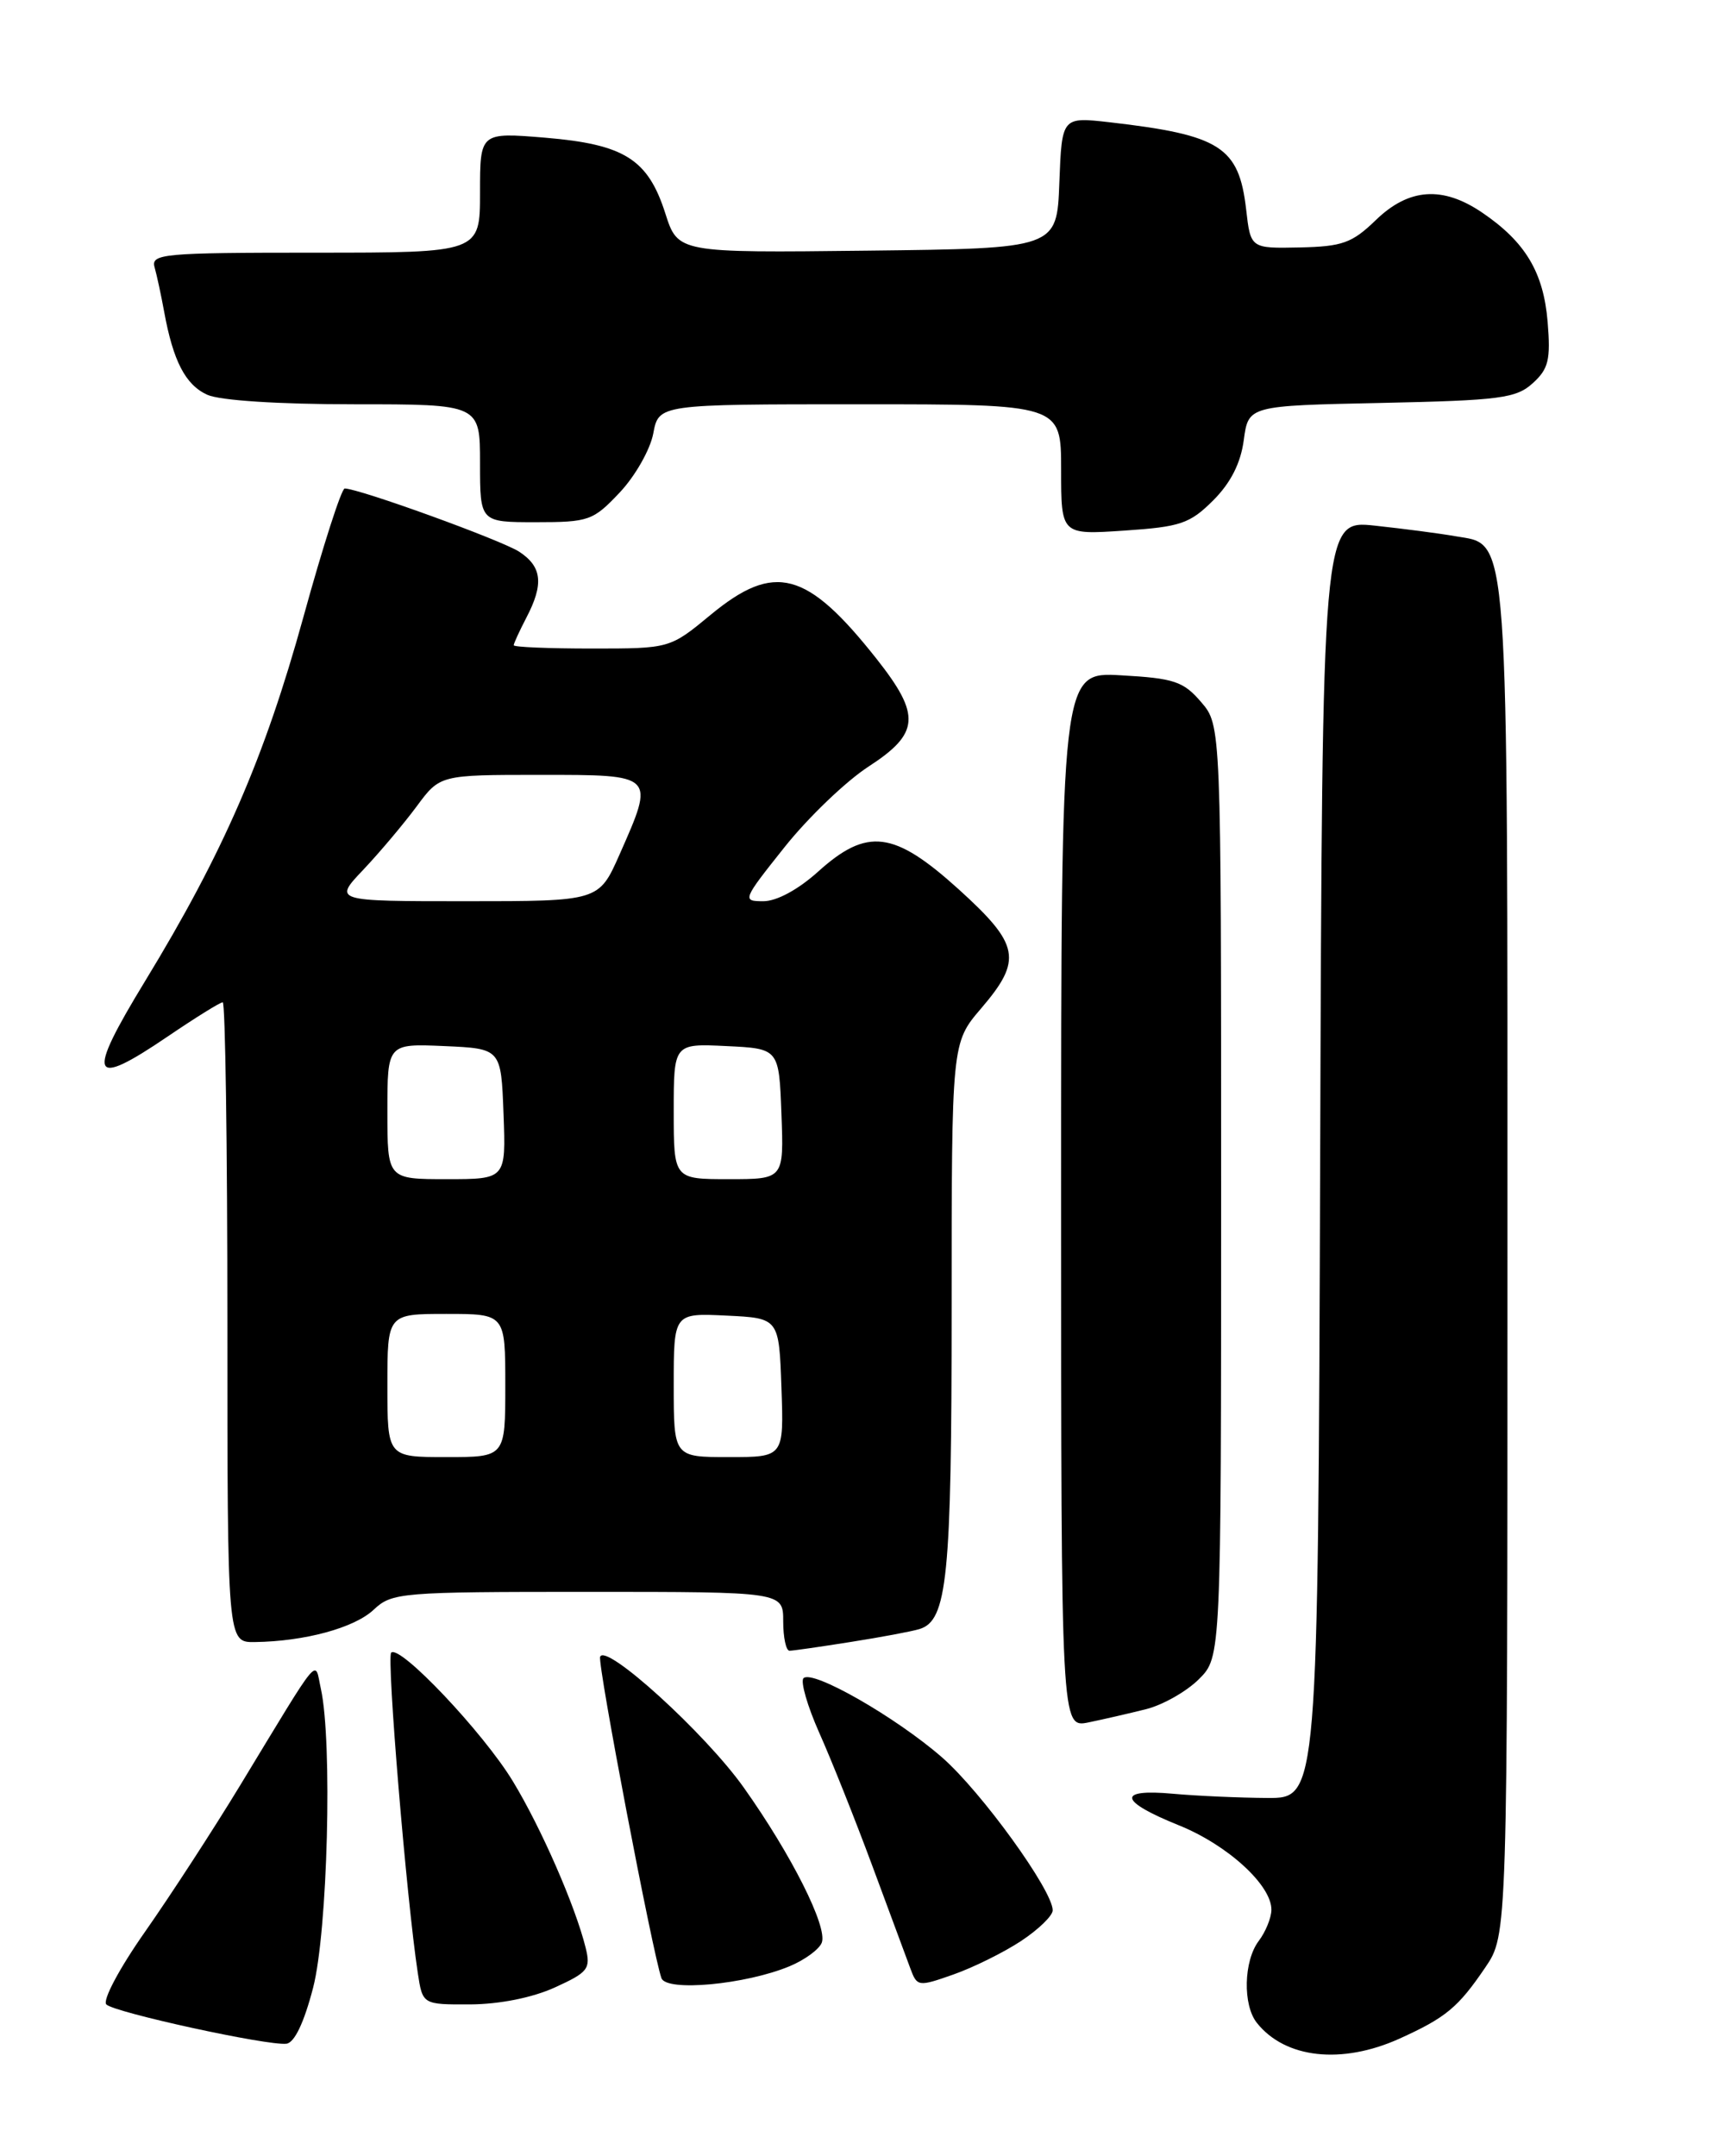 <?xml version="1.0" encoding="UTF-8" standalone="no"?>
<!DOCTYPE svg PUBLIC "-//W3C//DTD SVG 1.1//EN" "http://www.w3.org/Graphics/SVG/1.1/DTD/svg11.dtd" >
<svg xmlns="http://www.w3.org/2000/svg" xmlns:xlink="http://www.w3.org/1999/xlink" version="1.1" viewBox="0 0 204 256">
 <g >
 <path fill="currentColor"
d=" M 166.17 242.05 C 171.69 239.55 173.14 238.35 176.37 233.59 C 179.00 229.72 179.00 229.72 179.00 149.81 C 179.00 61.36 179.25 64.79 172.79 63.66 C 170.98 63.34 166.69 62.78 163.26 62.41 C 157.01 61.74 157.01 61.74 156.76 137.62 C 156.50 213.50 156.50 213.50 150.50 213.47 C 147.20 213.45 142.16 213.23 139.29 212.97 C 132.57 212.36 132.85 213.84 139.99 216.72 C 145.79 219.06 151.02 223.85 150.97 226.77 C 150.95 227.72 150.28 229.37 149.47 230.44 C 147.67 232.82 147.55 238.06 149.25 240.18 C 152.61 244.40 159.31 245.14 166.17 242.05 Z  M 37.18 236.00 C 38.91 229.32 39.49 206.79 38.10 200.50 C 37.33 197.02 38.31 195.84 28.50 212.00 C 25.33 217.22 20.26 225.02 17.24 229.33 C 14.17 233.70 12.14 237.52 12.63 237.99 C 13.63 238.95 31.73 242.90 34.00 242.65 C 34.96 242.55 36.10 240.16 37.18 236.00 Z  M 65.86 235.98 C 69.84 234.17 70.16 233.76 69.54 231.25 C 68.31 226.29 64.27 217.04 60.90 211.49 C 57.39 205.70 47.46 195.21 46.45 196.22 C 45.89 196.78 48.28 225.54 49.61 234.25 C 50.18 238.00 50.18 238.00 55.84 237.98 C 59.30 237.96 63.19 237.19 65.86 235.98 Z  M 93.76 233.45 C 95.56 232.70 97.28 231.44 97.58 230.65 C 98.29 228.79 93.99 220.23 88.32 212.24 C 83.76 205.80 71.84 194.97 71.26 196.72 C 70.95 197.64 77.49 231.89 78.54 234.86 C 79.12 236.50 88.52 235.63 93.76 233.45 Z  M 121.25 230.45 C 123.31 229.09 125.00 227.45 125.00 226.81 C 125.00 224.44 116.54 212.75 111.88 208.67 C 106.39 203.88 96.47 198.20 95.41 199.25 C 95.03 199.64 95.87 202.56 97.28 205.73 C 98.70 208.90 101.53 216.00 103.57 221.50 C 105.61 227.00 107.65 232.50 108.10 233.72 C 108.90 235.88 109.04 235.90 113.21 234.43 C 115.57 233.60 119.19 231.81 121.25 230.45 Z  M 136.12 202.92 C 138.11 202.41 140.92 200.81 142.37 199.36 C 145.00 196.73 145.00 196.73 145.00 141.42 C 145.00 86.11 145.00 86.11 142.62 83.35 C 140.52 80.90 139.41 80.53 133.12 80.18 C 126.00 79.77 126.00 79.77 126.00 142.47 C 126.00 205.16 126.00 205.16 129.25 204.50 C 131.04 204.13 134.13 203.42 136.12 202.92 Z  M 101.00 194.95 C 104.58 194.39 108.25 193.70 109.17 193.42 C 112.49 192.42 113.00 187.35 113.00 155.26 C 113.00 123.82 113.00 123.82 116.50 119.73 C 121.44 113.96 121.09 112.16 113.83 105.58 C 106.14 98.63 102.97 98.23 97.13 103.50 C 94.79 105.61 92.23 107.00 90.65 107.00 C 88.10 107.00 88.16 106.86 93.16 100.58 C 95.98 97.04 100.47 92.74 103.14 91.01 C 109.21 87.07 109.37 84.92 104.09 78.23 C 95.80 67.75 91.97 66.73 84.38 73.00 C 79.54 77.00 79.54 77.00 70.27 77.00 C 65.17 77.00 61.00 76.83 61.00 76.61 C 61.00 76.40 61.67 74.94 62.49 73.36 C 64.59 69.35 64.37 67.29 61.66 65.51 C 59.56 64.14 42.63 58.00 40.93 58.00 C 40.55 58.00 38.34 64.86 36.03 73.25 C 31.41 89.98 26.51 101.26 17.22 116.50 C 10.19 128.03 10.71 129.31 19.90 123.07 C 23.20 120.83 26.14 119.00 26.45 119.00 C 26.75 119.00 27.00 136.10 27.00 157.00 C 27.00 195.00 27.00 195.00 30.25 194.96 C 36.18 194.88 42.08 193.28 44.37 191.12 C 46.54 189.08 47.55 189.00 69.81 189.00 C 93.00 189.00 93.00 189.00 93.00 192.50 C 93.00 194.43 93.34 196.00 93.75 195.99 C 94.16 195.99 97.42 195.52 101.00 194.95 Z  M 144.06 59.41 C 146.14 57.33 147.33 54.98 147.69 52.24 C 148.24 48.17 148.24 48.17 164.02 47.84 C 178.11 47.54 180.03 47.29 182.00 45.50 C 183.88 43.80 184.14 42.72 183.77 38.21 C 183.28 32.33 181.13 28.73 176.01 25.25 C 171.31 22.05 167.29 22.33 163.37 26.13 C 160.55 28.86 159.40 29.27 154.32 29.38 C 148.50 29.50 148.50 29.50 147.97 24.86 C 147.11 17.44 144.92 16.03 131.79 14.52 C 126.09 13.87 126.09 13.87 125.79 21.68 C 125.50 29.50 125.50 29.50 103.00 29.76 C 80.50 30.02 80.50 30.02 79.00 25.33 C 76.94 18.90 74.15 17.14 64.75 16.35 C 57.00 15.71 57.00 15.71 57.00 22.85 C 57.00 30.00 57.00 30.00 37.43 30.00 C 19.28 30.00 17.90 30.13 18.36 31.75 C 18.63 32.71 19.14 35.08 19.49 37.00 C 20.56 42.87 22.02 45.69 24.61 46.87 C 26.10 47.55 33.06 48.00 42.05 48.00 C 57.00 48.00 57.00 48.00 57.00 55.00 C 57.00 62.00 57.00 62.00 63.63 62.00 C 69.93 62.00 70.43 61.82 73.59 58.47 C 75.42 56.53 77.21 53.38 77.57 51.47 C 78.22 48.00 78.22 48.00 102.11 48.00 C 126.00 48.00 126.00 48.00 126.00 55.75 C 126.00 63.50 126.00 63.50 133.48 63.00 C 140.18 62.55 141.28 62.18 144.06 59.41 Z  M 46.00 164.50 C 46.00 156.00 46.00 156.00 53.00 156.00 C 60.00 156.00 60.00 156.00 60.00 164.50 C 60.00 173.00 60.00 173.00 53.00 173.00 C 46.00 173.00 46.00 173.00 46.00 164.50 Z  M 80.00 164.45 C 80.00 155.90 80.00 155.90 86.25 156.20 C 92.50 156.50 92.50 156.50 92.79 164.75 C 93.08 173.00 93.08 173.00 86.54 173.00 C 80.00 173.00 80.00 173.00 80.00 164.45 Z  M 46.00 131.95 C 46.00 123.91 46.00 123.91 52.75 124.20 C 59.50 124.50 59.50 124.50 59.79 132.25 C 60.08 140.00 60.08 140.00 53.04 140.00 C 46.00 140.00 46.00 140.00 46.00 131.95 Z  M 80.00 131.95 C 80.00 123.90 80.00 123.90 86.25 124.20 C 92.50 124.50 92.50 124.50 92.79 132.25 C 93.08 140.00 93.08 140.00 86.54 140.00 C 80.00 140.00 80.00 140.00 80.00 131.95 Z  M 43.15 103.25 C 45.10 101.19 47.94 97.81 49.47 95.75 C 52.24 92.00 52.24 92.00 64.12 92.00 C 77.87 92.00 77.78 91.91 73.56 101.47 C 71.11 107.00 71.11 107.00 55.35 107.00 C 39.59 107.00 39.59 107.00 43.15 103.25 Z "/>
</g>
</svg>